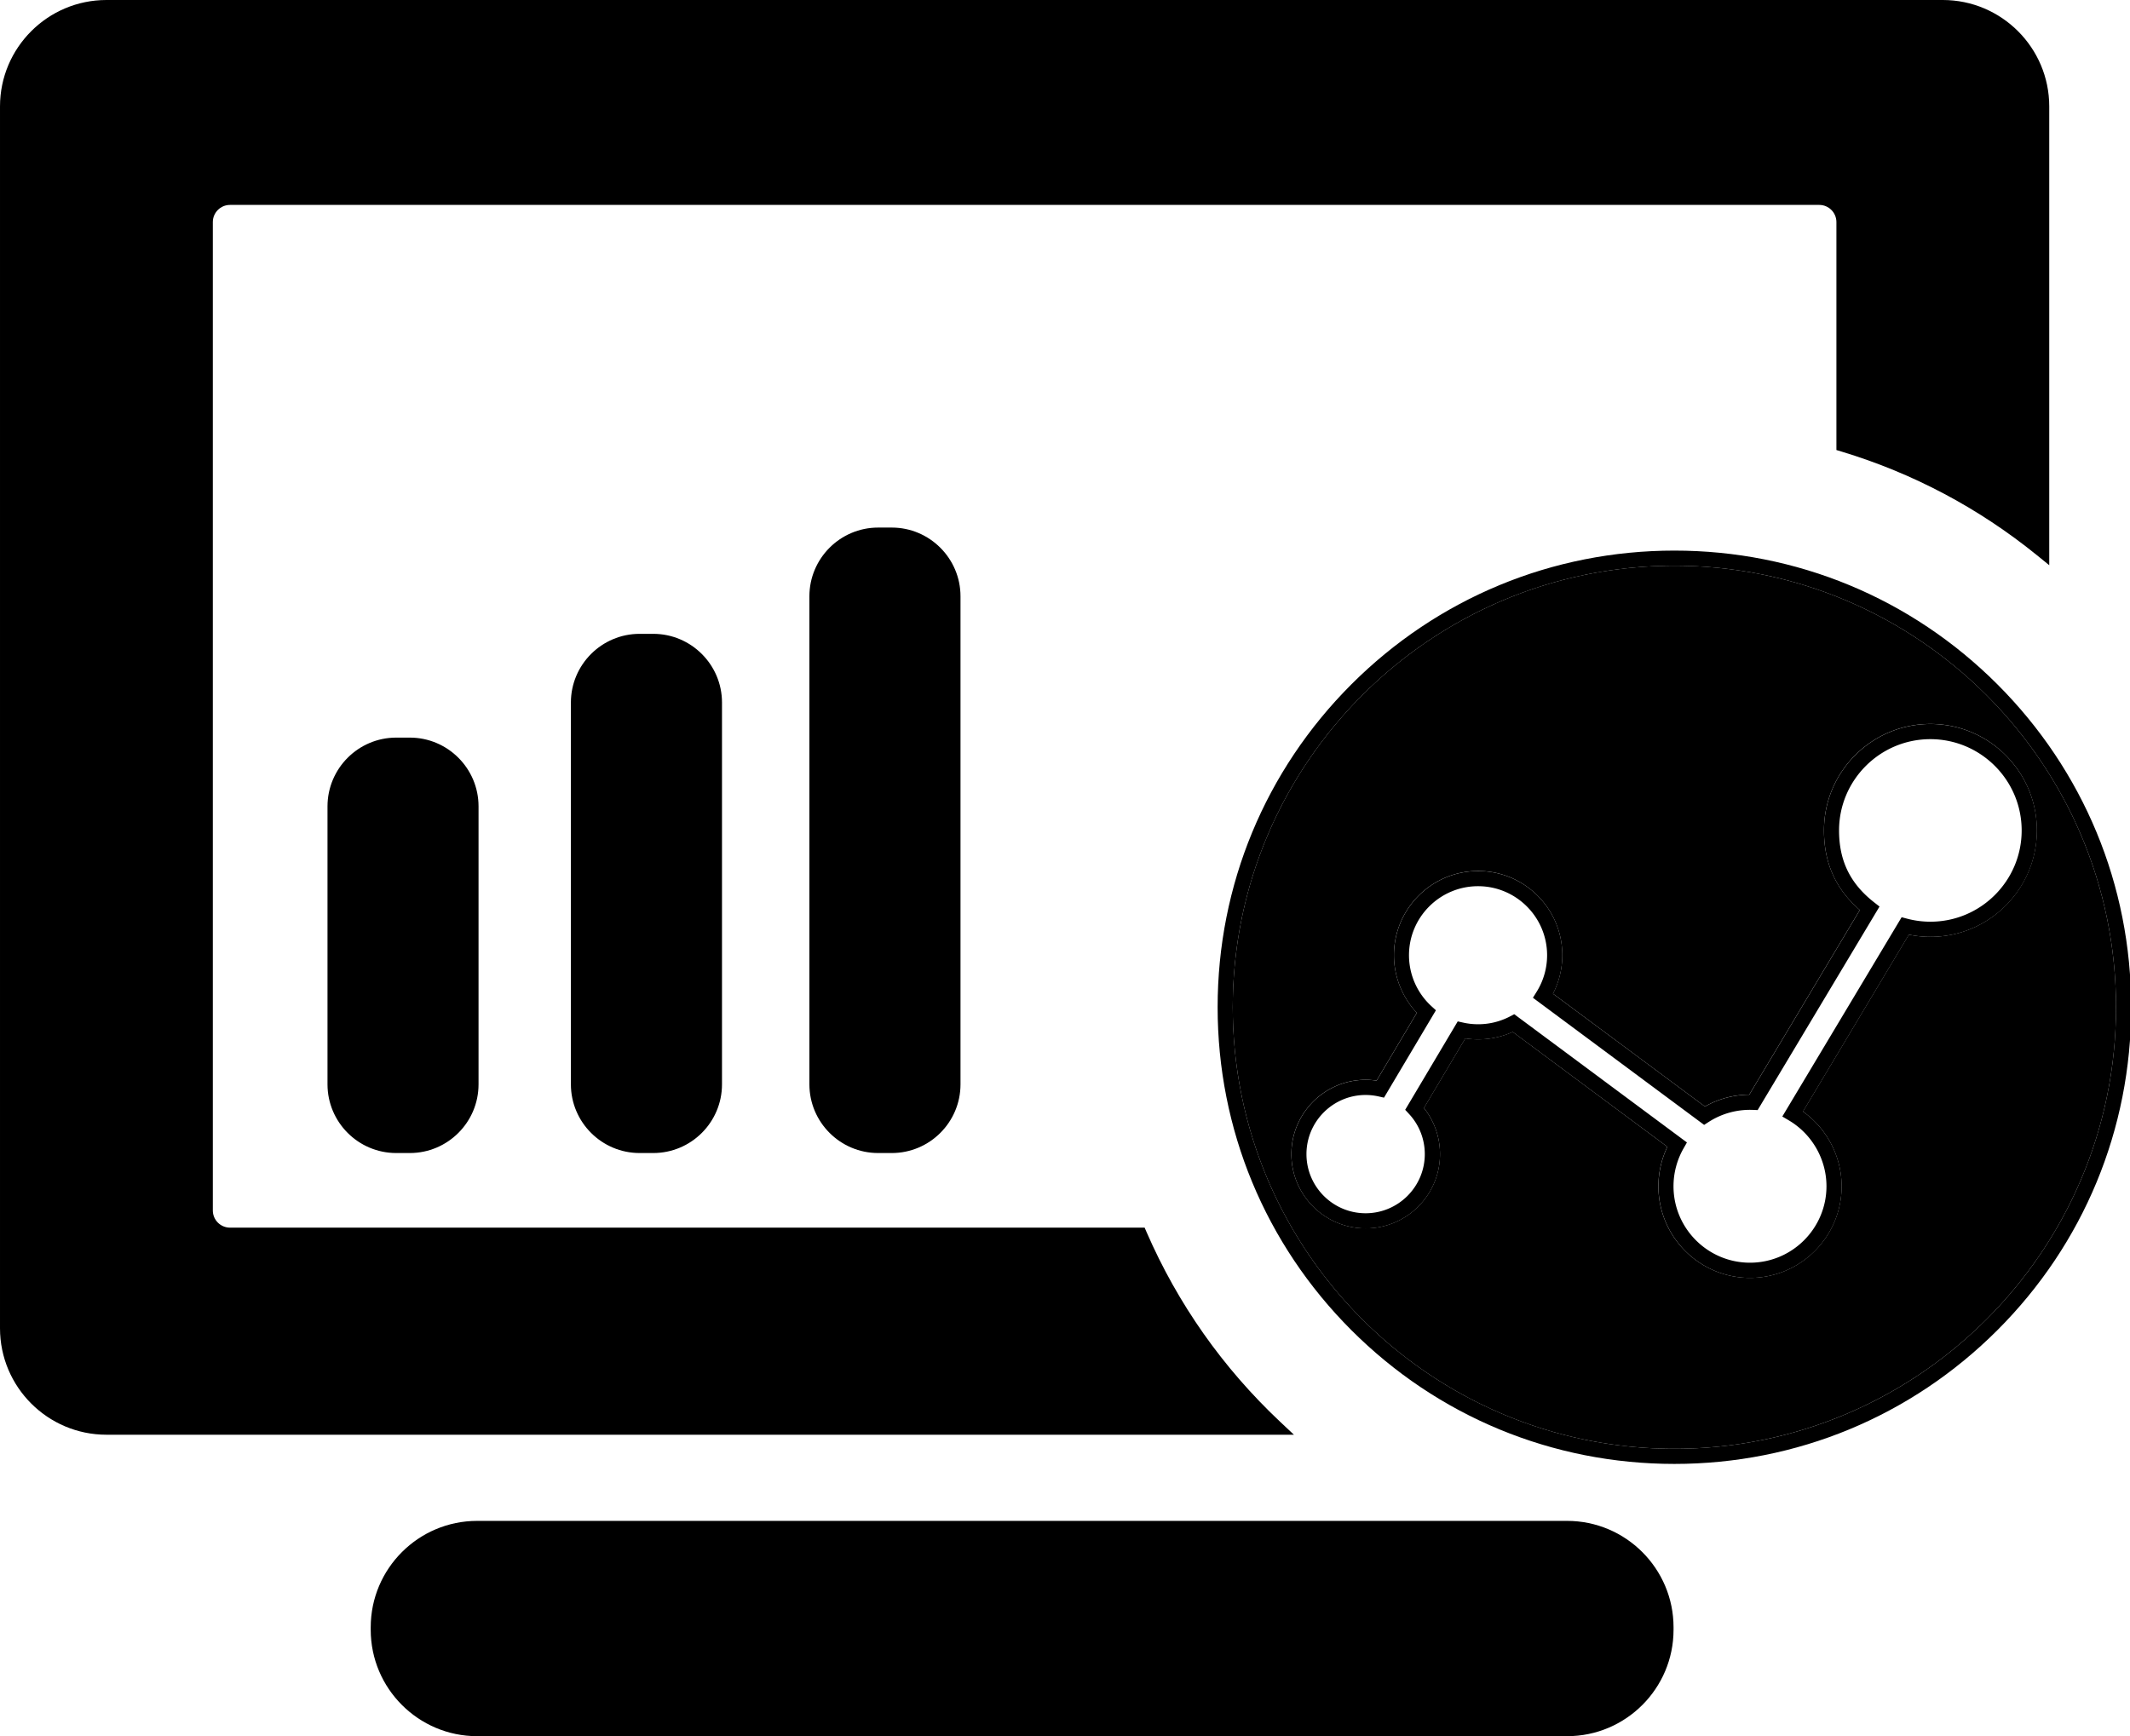 <svg class="icon" viewBox="0 0 1256 1024" xmlns="http://www.w3.org/2000/svg" width="245.313" height="200"><defs><style/></defs><path d="M233.64 439.5c-19.92 0-36.06 16.16-36.06 36.08v163.96c0 19.92 16.14 36.08 36.06 36.08h8.02c19.92 0 36.06-16.14 36.06-36.08V475.58c0-19.92-16.14-36.08-36.06-36.08h-8.02z"/><path d="M241.66 680.06h-8.02c-22.34 0-40.52-18.18-40.52-40.54V475.58c0-22.34 18.18-40.54 40.52-40.54h8.02c22.34 0 40.52 18.18 40.52 40.54v163.96c0 22.34-18.18 40.52-40.52 40.52zm-8.02-236.1c-17.42 0-31.6 14.18-31.6 31.62v163.96c0 17.44 14.18 31.62 31.6 31.62h8.02c17.42 0 31.6-14.18 31.6-31.62V475.58c0-17.44-14.18-31.62-31.6-31.62h-8.02zM377.2 378.3c-19.92 0-36.08 16.14-36.08 36.06v225.18c0 19.92 16.16 36.08 36.08 36.08h8.02c19.92 0 36.08-16.14 36.08-36.08V414.36c0-19.92-16.14-36.06-36.08-36.06h-8.02z"/><path d="M385.2 680.06h-8.02c-22.34 0-40.54-18.18-40.54-40.54V414.36c0-22.34 18.18-40.52 40.54-40.52h8.02c22.34 0 40.54 18.18 40.54 40.52v225.18c0 22.34-18.18 40.52-40.54 40.52zm-8-297.3c-17.44 0-31.62 14.18-31.62 31.6v225.18c0 17.44 14.18 31.62 31.62 31.62h8.02c17.44 0 31.62-14.18 31.62-31.62V414.36c0-17.42-14.18-31.6-31.62-31.6h-8.02zm140.64-67.14c-19.92 0-36.08 16.16-36.08 36.08v287.84c0 19.92 16.14 36.08 36.08 36.08h8.02c19.92 0 36.08-16.14 36.08-36.08V351.7c0-19.92-16.14-36.08-36.08-36.08h-8.02z"/><path d="M525.84 680.06h-8.02c-22.34 0-40.54-18.18-40.54-40.54V351.7c0-22.34 18.18-40.54 40.54-40.54h8.02c22.34 0 40.54 18.18 40.54 40.54v287.84c0 22.34-18.18 40.52-40.54 40.52zm-8-359.98c-17.44 0-31.62 14.18-31.62 31.62v287.84c0 17.44 14.18 31.62 31.62 31.62h8.02c17.44 0 31.62-14.18 31.62-31.62V351.7c0-17.44-14.18-31.62-31.62-31.62h-8.02z"/><path d="M672.04 728.52H135.62c-8.04 0-14.58-6.52-14.58-14.58V130.98c0-8.04 6.52-14.58 14.58-14.58h937.12c8.04 0 14.58 6.52 14.58 14.58v131.14c43.04 13.02 82.5 34.26 116.6 61.88V62.76c0-32.2-26.1-58.3-58.3-58.3H62.76c-32.2 0-58.3 26.1-58.3 58.3v720.68c0 32.2 26.1 58.3 58.3 58.3h689c-33.7-31.72-60.98-70.18-79.72-113.22z"/><path d="M763 846.2H62.76C28.16 846.2 0 818.04 0 783.44V62.76C0 28.16 28.16 0 62.76 0h1082.86c34.6 0 62.76 28.16 62.76 62.76v270.6l-7.26-5.9c-34.3-27.8-73.02-48.34-115.08-61.08l-3.16-.96V130.98c0-5.58-4.54-10.12-10.12-10.12H135.62c-5.58 0-10.12 4.54-10.12 10.12v582.96c0 5.58 4.54 10.12 10.12 10.12h539.34l1.16 2.68c18.44 42.36 44.92 79.96 78.68 111.76l8.2 7.7zM62.76 8.92c-29.68 0-53.84 24.14-53.84 53.84v720.68c0 29.68 24.16 53.84 53.84 53.84h678c-30.2-30.26-54.26-65.28-71.62-104.3H135.62c-10.5 0-19.04-8.54-19.04-19.04V130.98c0-10.5 8.54-19.04 19.04-19.04h937.12c10.5 0 19.04 8.54 19.04 19.04v127.84c39.02 12.22 75.18 31.02 107.68 55.98V62.76c0-29.68-24.16-53.84-53.84-53.84H62.76z"/><path d="M987.34 333.66c-143.6 0-260.42 116.82-260.42 260.42S843.74 854.5 987.34 854.5s260.42-116.82 260.42-260.42-116.82-260.42-260.42-260.42zm150.98 218.88c-4.28 0-8.54-.44-12.72-1.3l-62.46 104.34c14.16 10.06 22.8 26.56 22.8 44.08 0 29.78-24.22 54.02-54.02 54.02-29.78 0-54.02-24.22-54.02-54.02 0-8.08 1.82-16.04 5.28-23.3l-91.16-67.74a49.666 49.666 0 0 1-27.98 3.8l-24.4 41.06c6.14 7.72 9.48 17.26 9.48 27.2 0 24.16-19.66 43.8-43.82 43.8s-43.82-19.66-43.82-43.8c0-24.16 19.66-43.82 43.82-43.82 2.14 0 4.3.16 6.42.48l23.74-39.98c-8.62-9.16-13.5-21.38-13.5-34.02 0-27.38 22.26-49.64 49.64-49.64s49.64 22.26 49.64 49.64c0 7.94-1.9 15.72-5.5 22.72l89.6 66.54a53.894 53.894 0 0 1 26.16-7l65.18-108.88c-14.22-12.3-21.14-27.72-21.14-46.98 0-34.6 28.16-62.76 62.76-62.76s62.76 28.16 62.76 62.76-28.14 62.8-62.74 62.8z"/><path d="M805.32 724.52c24.16 0 43.82-19.66 43.82-43.8 0-9.94-3.34-19.48-9.48-27.2l24.4-41.06c9.52 1.48 19.3.1 27.98-3.8l91.18 67.72a54.109 54.109 0 0 0-5.28 23.3c0 29.78 24.24 54.02 54.02 54.02 29.78 0 54.02-24.22 54.02-54.02 0-17.5-8.64-34-22.8-44.08l62.46-104.34c4.18.86 8.44 1.3 12.72 1.3 34.6 0 62.76-28.16 62.76-62.76s-28.2-62.78-62.8-62.78-62.76 28.16-62.76 62.76c0 19.26 6.92 34.68 21.14 46.98l-65.18 108.88c-9.22.08-18.2 2.48-26.16 7l-89.6-66.54c3.6-7 5.5-14.78 5.5-22.72 0-27.38-22.26-49.64-49.64-49.64s-49.64 22.26-49.64 49.64c0 12.64 4.88 24.84 13.5 34.02l-23.74 39.98c-2.14-.32-4.28-.48-6.42-.48-24.16 0-43.82 19.66-43.82 43.82s19.66 43.8 43.82 43.8zm10.78-77.12l30.62-51.54-2.68-2.44a40.81 40.81 0 0 1-13.2-30.02c0-22.46 18.26-40.72 40.72-40.72s40.72 18.26 40.72 40.72c0 7.64-2.14 15.1-6.18 21.58l-2.18 3.5 100.96 74.98 2.6-1.68a44.977 44.977 0 0 1 26.32-7.16l2.64.1 71.86-120.04-3.1-2.42c-14.16-11.06-20.76-24.54-20.76-42.46 0-29.68 24.14-53.84 53.84-53.84 29.68 0 53.84 24.16 53.84 53.84s-24.12 53.82-53.8 53.82c-4.64 0-9.26-.6-13.74-1.78l-3.24-.86-70.36 117.54 3.86 2.28c13.68 8.08 22.18 22.98 22.18 38.84 0 24.86-20.22 45.1-45.1 45.1-24.86 0-45.1-20.22-45.1-45.1 0-7.84 2.06-15.58 5.96-22.38l1.96-3.44-101.84-75.64-2.48 1.3a40.293 40.293 0 0 1-18.82 4.62c-2.96 0-5.94-.32-8.86-.98l-3.16-.7-30.98 52.14 2.26 2.44c6 6.46 9.3 14.88 9.3 23.7 0 19.24-15.66 34.88-34.9 34.88s-34.88-15.66-34.88-34.88c0-19.24 15.66-34.88 34.88-34.88 2.58 0 5.16.3 7.68.86l3.16.72z"/><path d="M1177.8 403.62c-50.88-50.88-118.52-78.88-190.46-78.88s-139.58 28.02-190.46 78.88C746.02 454.5 718 522.14 718 594.08s28.02 139.58 78.88 190.46 118.52 78.88 190.46 78.88 139.58-28.02 190.46-78.88 78.88-118.5 78.88-190.46c0-71.94-28.02-139.58-78.88-190.46zm-190.46-69.96c143.6 0 260.42 116.82 260.42 260.42S1130.94 854.5 987.34 854.5 726.92 737.68 726.92 594.08s116.82-260.42 260.42-260.42zm-6.84-4.38c.52-.02 1.02-.02 1.54-.02-.5 0-1.02.02-1.54.02zM924.08 901.48H281.36c-32.2 0-58.3 26.1-58.3 58.3v1.46c0 32.2 26.1 58.3 58.3 58.3h642.72c32.2 0 58.3-26.1 58.3-58.3v-1.46c0-32.2-26.1-58.3-58.3-58.3z"/><path d="M924.08 1024H281.36c-34.6 0-62.76-28.16-62.76-62.76v-1.46c0-34.6 28.16-62.76 62.76-62.76h642.72c34.6 0 62.76 28.16 62.76 62.76v1.46c0 34.62-28.16 62.76-62.76 62.76zM281.36 905.96c-29.68 0-53.84 24.16-53.84 53.84v1.46c0 29.68 24.14 53.84 53.84 53.84h642.72c29.68 0 53.84-24.16 53.84-53.84v-1.46c0-29.68-24.14-53.84-53.84-53.84H281.36z"/></svg>